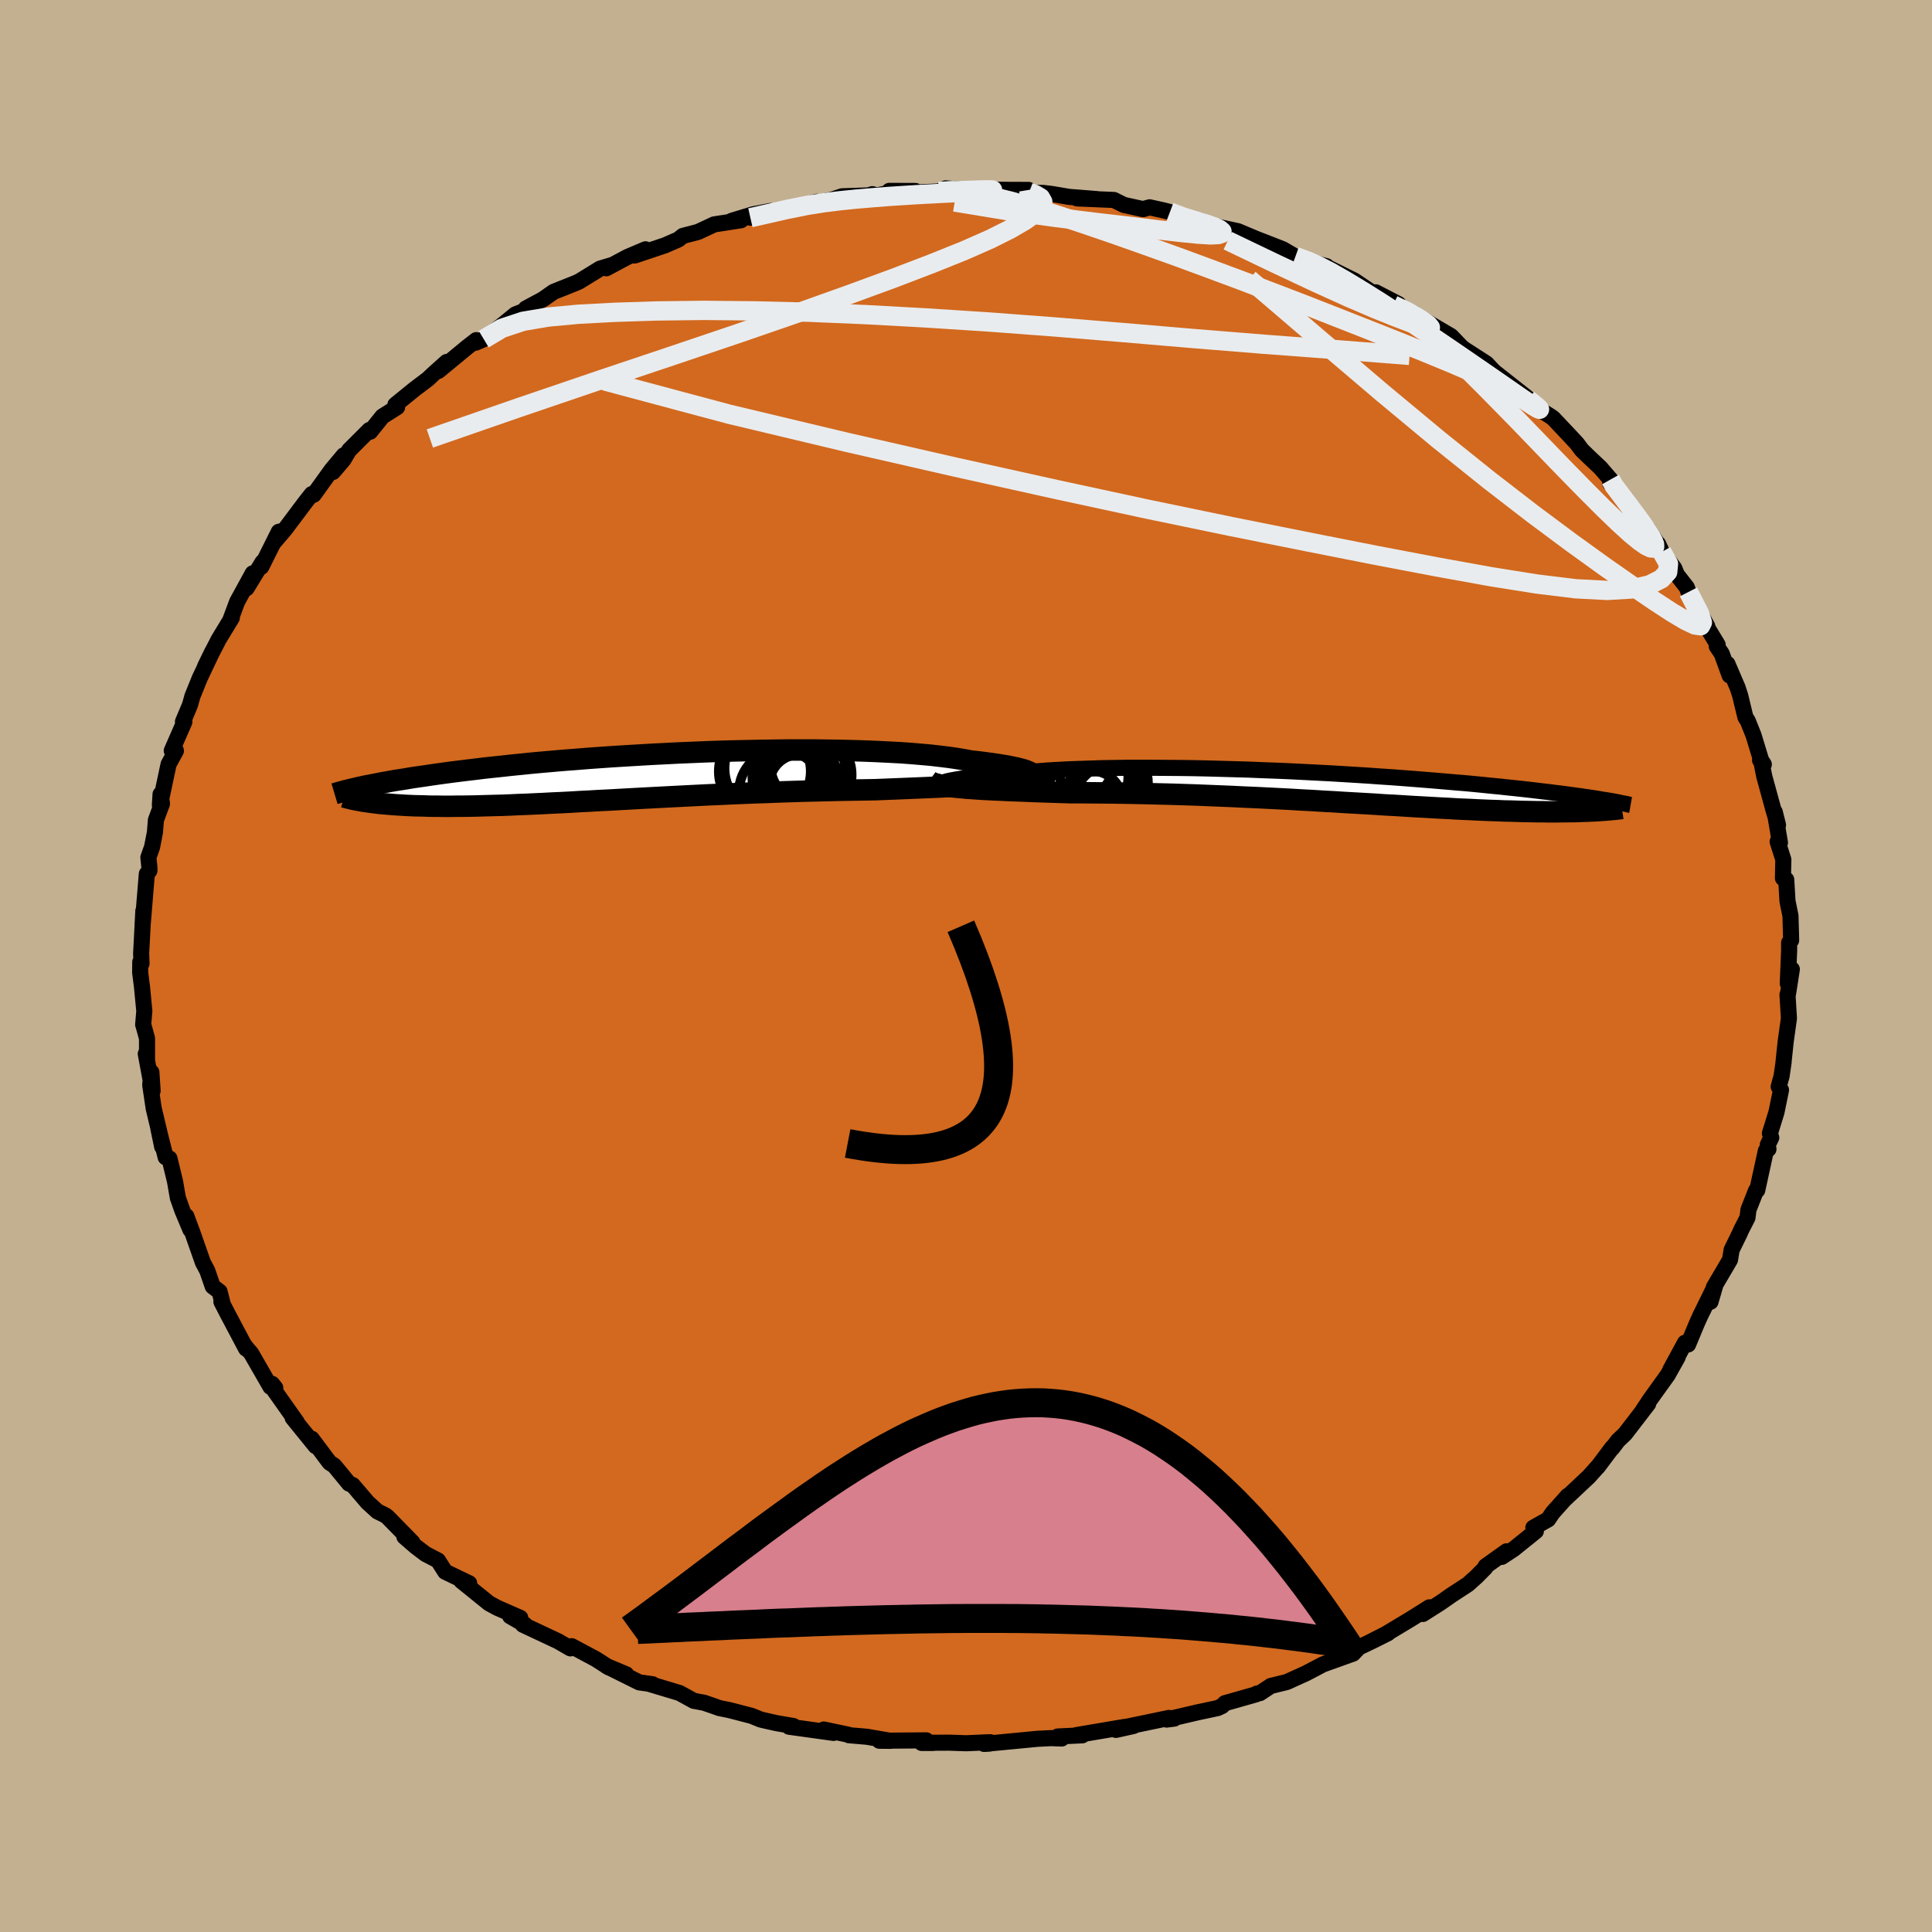 <svg viewBox="-100 -100 200 200" xmlns="http://www.w3.org/2000/svg" width="500" height="500" id="face-svg">
    <defs>
      <clipPath id="leftEyeClipPath">
        <polyline points="41.29,-0.28 41.21,-0.37 41.09,-0.46 40.91,-0.55 40.67,-0.65 40.39,-0.75 40.05,-0.84 39.67,-0.94 39.23,-1.03 38.75,-1.13 38.22,-1.22 37.65,-1.31 37.03,-1.4 36.37,-1.49 35.67,-1.58 34.93,-1.66 34.23,-1.79 33.46,-1.92 32.63,-2.04 31.74,-2.15 30.79,-2.26 29.78,-2.35 28.72,-2.44 27.61,-2.52 26.45,-2.58 25.25,-2.64 24.01,-2.69 22.73,-2.73 21.43,-2.76 20.09,-2.78 18.73,-2.8 17.34,-2.8 15.94,-2.8 14.53,-2.78 13.11,-2.76 11.68,-2.73 10.25,-2.7 8.82,-2.66 7.4,-2.61 5.98,-2.55 4.57,-2.49 3.18,-2.42 1.8,-2.35 0.45,-2.27 -0.89,-2.19 -2.2,-2.11 -3.48,-2.02 -4.74,-1.93 -5.97,-1.83 -7.16,-1.74 -8.33,-1.64 -9.46,-1.54 -10.56,-1.44 -11.62,-1.33 -12.64,-1.23 -13.63,-1.12 -14.59,-1.02 -15.51,-0.92 -16.39,-0.81 -17.24,-0.71 -18.05,-0.61 -18.84,-0.51 -19.59,-0.41 -20.31,-0.31 -21,-0.21 -21.67,-0.11 -22.3,-0.02 -22.92,0.07 -23.5,0.17 -24.06,0.26 -24.6,0.34 -25.11,0.43 -25.6,0.52 -26.06,0.6 -26.51,0.69 -26.93,0.77 -27.33,0.85 -27.71,0.92 -28.07,1 -28.41,1.07 -27.79,2.53 -27.51,2.57 -27.22,2.61 -26.92,2.65 -26.61,2.69 -26.28,2.73 -25.94,2.76 -25.58,2.79 -25.22,2.82 -24.84,2.85 -24.44,2.88 -24.03,2.9 -23.6,2.93 -23.16,2.95 -22.71,2.97 -22.24,2.98 -21.75,2.99 -21.24,3.01 -20.72,3.02 -20.17,3.02 -19.61,3.03 -19.02,3.03 -18.42,3.02 -17.79,3.02 -17.14,3.01 -16.47,3 -15.77,2.98 -15.06,2.96 -14.31,2.94 -13.55,2.92 -12.76,2.89 -11.94,2.85 -11.11,2.82 -10.24,2.78 -9.36,2.74 -8.45,2.69 -7.51,2.65 -6.56,2.6 -5.57,2.54 -4.57,2.49 -3.55,2.43 -2.5,2.38 -1.43,2.32 -0.35,2.26 0.76,2.2 1.89,2.14 3.03,2.08 4.19,2.02 5.36,1.96 6.55,1.9 7.75,1.84 8.96,1.79 10.19,1.73 11.42,1.68 12.66,1.63 13.9,1.59 15.14,1.54 16.39,1.5 17.64,1.46 18.88,1.43 20.12,1.4 21.35,1.37 22.58,1.35 23.79,1.33 24.99,1.31 26,1.27 27,1.23 27.99,1.19 28.96,1.15 29.92,1.11 30.86,1.07 31.77,1.03 32.67,0.98 33.54,0.94 34.39,0.89 35.21,0.84 36,0.79 36.76,0.74 37.48,0.69 38.17,0.63" />
      </clipPath>
      <clipPath id="rightEyeClipPath">
        <polyline points="-39.92,-0.47 -39.87,-0.52 -39.76,-0.57 -39.59,-0.63 -39.37,-0.68 -39.09,-0.74 -38.75,-0.8 -38.36,-0.87 -37.92,-0.93 -37.43,-0.99 -36.89,-1.05 -36.3,-1.11 -35.67,-1.16 -34.99,-1.22 -34.27,-1.27 -33.51,-1.32 -32.76,-1.42 -31.95,-1.52 -31.08,-1.61 -30.15,-1.68 -29.16,-1.76 -28.11,-1.82 -27.01,-1.88 -25.87,-1.92 -24.68,-1.96 -23.45,-2 -22.18,-2.02 -20.88,-2.04 -19.55,-2.04 -18.2,-2.04 -16.82,-2.03 -15.42,-2.02 -14.01,-2 -12.59,-1.97 -11.16,-1.93 -9.74,-1.89 -8.31,-1.85 -6.88,-1.79 -5.46,-1.74 -4.06,-1.68 -2.66,-1.61 -1.29,-1.54 0.07,-1.47 1.41,-1.39 2.72,-1.31 4.01,-1.23 5.27,-1.14 6.49,-1.06 7.69,-0.97 8.86,-0.88 9.99,-0.79 11.08,-0.7 12.14,-0.61 13.17,-0.52 14.16,-0.44 15.11,-0.35 16.02,-0.26 16.9,-0.17 17.74,-0.09 18.55,0 19.33,0.08 20.07,0.16 20.78,0.24 21.46,0.32 22.11,0.4 22.74,0.47 23.34,0.55 23.91,0.62 24.46,0.69 24.98,0.76 25.48,0.83 25.95,0.89 26.4,0.96 26.83,1.02 27.24,1.08 27.62,1.14 27.99,1.2 28.33,1.26 28.66,1.31 28.97,1.36 27.81,2.4 27.5,2.42 27.17,2.43 26.84,2.45 26.48,2.46 26.12,2.47 25.74,2.49 25.35,2.5 24.94,2.5 24.52,2.51 24.08,2.51 23.63,2.52 23.16,2.52 22.68,2.52 22.18,2.51 21.66,2.51 21.12,2.5 20.57,2.49 20,2.48 19.4,2.46 18.79,2.44 18.15,2.43 17.49,2.4 16.81,2.38 16.1,2.35 15.38,2.32 14.62,2.28 13.85,2.25 13.05,2.21 12.22,2.16 11.37,2.12 10.5,2.07 9.6,2.02 8.68,1.97 7.73,1.91 6.76,1.85 5.77,1.8 4.76,1.73 3.72,1.67 2.66,1.61 1.59,1.55 0.49,1.48 -0.62,1.42 -1.76,1.35 -2.9,1.29 -4.07,1.22 -5.24,1.16 -6.43,1.1 -7.63,1.04 -8.84,0.99 -10.05,0.93 -11.27,0.88 -12.5,0.83 -13.72,0.78 -14.95,0.74 -16.18,0.7 -17.4,0.67 -18.62,0.64 -19.83,0.61 -21.03,0.59 -22.21,0.57 -23.39,0.56 -24.54,0.55 -25.68,0.54 -26.79,0.54 -27.75,0.51 -28.69,0.48 -29.61,0.45 -30.52,0.42 -31.4,0.38 -32.26,0.35 -33.09,0.32 -33.9,0.28 -34.68,0.25 -35.42,0.21 -36.14,0.17 -36.82,0.12 -37.46,0.08 -38.07,0.02 -38.63,-0.03" />
      </clipPath>
      <filter id="fuzzy">
        <feTurbulence id="turbulence" baseFrequency="0.05" numOctaves="3" type="noise" result="noise" />
        <feDisplacementMap in="SourceGraphic" in2="noise" scale="2" />
      </filter>
      <linearGradient id="rainbowGradient" x1="0%" y1="0%" x2="100%" y2="0%">
        <stop offset="0%" style="stop-color: [object Object]; stop-opacity: 1" />
        <stop offset="50%" style="stop-color: [object Object]; stop-opacity: 1" />
        <stop offset="100%" style="stop-color: [object Object]; stop-opacity: 1" />
      </linearGradient>
    </defs>
    <rect x="-100" y="-100" width="100%" height="100%" fill="rgb(195, 176, 145)" />
    <polyline id="faceContour" points="85.07,1.8 85.49,0.34 85.13,2.66 85.05,3.11 85.04,2.96 85.19,5.42 84.85,7.85 84.61,10.15 84.64,9.94 84.43,11.39 84.13,12.49 84.37,12.84 83.9,15.13 83.22,17.33 83.36,17.77 83,18.5 83.07,18.96 82.8,19.13 81.91,23.21 81.79,23.23 81,25.23 80.9,26.05 80.25,27.32 80.08,27.71 79.26,29.38 79.09,30.41 77.42,33.25 77.07,34.76 77.57,33.04 76.02,36.2 76.07,36.08 75.68,36.95 74.75,39.18 74.43,39 72.91,41.8 73.68,40.48 72.64,42.34 70.78,44.93 70.05,46.03 70.62,45.32 68.22,48.44 67.49,49.13 66.9,49.91 66.91,49.84 65.4,51.85 65.41,51.82 64.48,52.86 62.02,55.17 62.29,54.85 60.73,56.6 60.26,57.29 58.73,58.15 58.99,58.51 56.68,60.37 55.46,61.17 55.96,60.59 53.79,62.14 53.76,62.29 52.86,63.2 51.97,64 50.2,65.16 49.13,65.91 47.29,67.08 47.97,66.39 46.03,67.61 43.45,69.16 41.72,70.04 43.68,69.07 42.1,69.86 40.68,70.54 40.07,71.18 36.95,72.3 35.2,73.22 33.26,74.1 33.1,74.15 31.55,74.53 30.43,75.27 30.13,75.31 30.05,75.39 26.81,76.31 26.52,76.6 26.05,76.82 23.98,77.26 20.77,78.01 21.56,77.91 21.01,77.84 16.41,78.8 17.35,78.67 15.52,79.08 16.43,78.77 11.41,79.62 12.04,79.64 9.5,79.76 9.91,79.97 8.8,79.93 7.4,80 6.06,80.13 1.87,80.53 2.43,80.5 2.51,80.35 0.02,80.46 -1.75,80.4 -3.76,80.41 -3.44,80.43 -4.59,80.43 -4.11,80.16 -8.97,80.2 -7.82,80.21 -10.25,79.79 -12.12,79.63 -12.2,79.57 -14.72,79.04 -13.71,79.39 -18.32,78.75 -17.86,78.68 -19.67,78.37 -21.25,78.01 -22.18,77.63 -24.45,77.04 -25.53,76.82 -25.84,76.71 -27.1,76.27 -28.18,76.07 -29.65,75.26 -32.84,74.3 -32.45,74.35 -33.82,74.16 -37.22,72.47 -35.17,73.33 -36.96,72.62 -38.32,71.75 -40.82,70.41 -40.95,70.64 -42.25,69.89 -45.87,68.19 -45.84,68.14 -45.64,68.2 -47.19,67.31 -46.14,67.48 -48.52,66.44 -49.37,65.98 -52.24,63.66 -51.43,63.9 -53.91,62.71 -54.66,61.54 -55.95,60.87 -57,60.07 -58.14,59.08 -57.31,59.66 -59.88,57.04 -60.1,56.87 -60.93,56.46 -61.95,55.53 -63.49,53.73 -63.87,53.58 -64.63,52.65 -65.4,51.72 -65.88,51.41 -67.73,48.94 -67.32,49.71 -69.7,46.78 -69.28,47.22 -71.62,43.91 -71.5,43.68 -71.83,43.26 -72,43.57 -74.01,40.08 -74.47,39.56 -74.73,39.2 -74.53,39.61 -76.44,36 -77.08,34.76 -76.97,34.89 -77.27,33.71 -77.98,33.17 -78.54,31.55 -79,30.68 -80.09,27.57 -80.71,25.9 -80.29,27.3 -81.13,25.29 -81.59,23.99 -81.88,22.31 -82.46,19.92 -82.85,19.8 -83.6,16.84 -83.21,18.72 -83.51,17.17 -84.09,14.74 -84.45,12.31 -84.33,11 -84.2,12.92 -84.91,9.09 -84.78,9.6 -84.78,7.49 -85.13,6.22 -85.18,6.07 -85.06,4.66 -85.3,2.18 -85.49,0.67 -85.48,-0.41 -85.35,-0.25 -85.39,-1.31 -85.33,-2.41 -85.16,-5.71 -85.24,-4.19 -84.8,-9.54 -84.53,-9.87 -84.53,-10.17 -84.64,-11.24 -84.26,-12.31 -83.96,-13.85 -83.86,-15.11 -83.23,-16.8 -83.38,-17.78 -83.45,-16.64 -82.55,-20.88 -81.79,-22.28 -81.92,-22.62 -82.22,-22.29 -80.91,-25.28 -81.06,-25.29 -80.33,-27.03 -80.08,-27.93 -79.33,-29.78 -78.02,-32.55 -78.77,-31.01 -78.08,-32.41 -77.36,-33.81 -76,-36.05 -76.17,-35.78 -75.45,-37.71 -73.84,-40.65 -74.47,-39.11 -72.82,-41.81 -72.95,-41.32 -71.14,-44.95 -70.81,-45.02 -71.74,-43.75 -70.51,-45.19 -68.4,-48 -67.73,-48.85 -67.53,-48.78 -65.65,-51.39 -64.41,-52.87 -65.53,-51.14 -64.44,-52.42 -63.87,-53.38 -61.76,-55.49 -61.68,-55.31 -60.41,-56.89 -58.89,-57.85 -59.07,-58.1 -57.08,-59.72 -55.7,-60.76 -55.25,-61.19 -53.76,-62.53 -54.62,-61.6 -51.6,-64.09 -50.7,-64.79 -50.75,-64.53 -49.92,-64.89 -48.13,-66.24 -46.65,-67.45 -45.57,-67.88 -45.57,-68.06 -43.8,-69.01 -42.69,-69.79 -40.41,-70.7 -40.05,-70.86 -37.89,-72.19 -36.76,-72.53 -37.23,-72.23 -35.04,-73.4 -33.18,-74.19 -34.3,-73.55 -31.14,-74.61 -29.77,-75.21 -29.31,-75.58 -27.74,-75.99 -26.07,-76.77 -23.29,-77.2 -24.26,-77.14 -22.05,-77.81 -20.22,-78.16 -22.32,-77.46 -16.89,-78.7 -15.44,-79.11 -16.55,-78.8 -13.97,-79.3 -12.83,-79.68 -10.09,-79.77 -9.7,-79.9 -9.24,-79.76 -7.42,-80.16 -7.94,-80.24 -5.25,-80.23 -6.01,-80.04 -2.82,-80.18 -2.1,-80.5 0.5,-80.3 2.52,-80.46 1.54,-80.44 3.76,-80.35 6.49,-80.34 5.75,-80.03 7.98,-80.03 8.89,-79.92 10.66,-79.62 13.56,-79.39 11.5,-79.46 15.31,-79.3 16.33,-78.79 18.33,-78.35 19.01,-78.54 20.45,-78.22 21.11,-78.05 22.7,-77.35 24.17,-77 24.31,-77.13 26.77,-76.14 26.18,-76.49 28.14,-76.07 30.12,-75.24 31.31,-74.78 32.79,-74.2 34.1,-73.44 35.6,-72.93 36.24,-72.72 37.33,-72.44 37.34,-72.37 40.21,-70.95 42.05,-69.71 42.42,-69.74 44.77,-68.52 44.22,-68.43 46.44,-67.49 46.87,-66.92 46.72,-67.26 50.22,-65.2 50.85,-64.54 51.23,-64.14 51.49,-63.91 53.89,-62.36 54.36,-61.85 54.67,-61.53 58.03,-58.88 57.24,-59.35 58.3,-58.67 58.94,-57.87 60.42,-56.96 60.77,-56.72 62.5,-54.89 63.26,-54.07 63.74,-53.42 64.48,-52.7 65.67,-51.58 66.72,-50.36 66.69,-49.97 67.78,-48.96 68.71,-47.74 70.03,-45.47 70.59,-45.23 71.65,-43.61 71.65,-43.69 72.03,-42.87 73.32,-41.18 73.59,-40.51 74.62,-39.19 74.79,-38.72 76.74,-35.16 76.59,-35.27 77.81,-33.26 77.72,-33.09 78.23,-32.34 79.05,-30.08 78.82,-31.28 79.88,-28.81 80.15,-27.97 80.68,-25.77 80.93,-25.37 81.52,-23.9 82.31,-21.31 82.59,-20.87 82.2,-21.31 82.32,-21.22 82.64,-19.62 83.61,-16.08 84.06,-14.59 83.72,-15.95 84.26,-12.77 84.02,-12.87 84.61,-11.02 84.57,-9.09 84.91,-8.94 85.04,-6.72 85.35,-5.19 85.42,-2.67 85.21,-2.41 85.21,-1.57 85.07,1.8 85.49,0.34" fill="rgb(210, 105, 30)" stroke="black" stroke-width="1.667" stroke-linejoin="round" filter="url(#fuzzy)" />
    <g transform="translate(37.58 -18.48)">
      <polyline id="rightCountour" points="-39.92,-0.47 -39.87,-0.52 -39.76,-0.57 -39.59,-0.63 -39.37,-0.68 -39.09,-0.74 -38.75,-0.8 -38.36,-0.87 -37.92,-0.93 -37.43,-0.99 -36.89,-1.05 -36.3,-1.11 -35.67,-1.16 -34.99,-1.22 -34.27,-1.27 -33.51,-1.32 -32.76,-1.42 -31.95,-1.52 -31.08,-1.61 -30.15,-1.68 -29.16,-1.76 -28.11,-1.82 -27.01,-1.88 -25.87,-1.92 -24.68,-1.96 -23.45,-2 -22.18,-2.02 -20.88,-2.04 -19.55,-2.04 -18.2,-2.04 -16.82,-2.03 -15.42,-2.02 -14.01,-2 -12.59,-1.97 -11.16,-1.93 -9.74,-1.89 -8.31,-1.85 -6.88,-1.79 -5.46,-1.74 -4.06,-1.68 -2.66,-1.61 -1.29,-1.54 0.07,-1.47 1.41,-1.39 2.72,-1.31 4.01,-1.23 5.27,-1.14 6.49,-1.06 7.69,-0.97 8.86,-0.88 9.99,-0.79 11.08,-0.7 12.14,-0.61 13.17,-0.52 14.16,-0.44 15.11,-0.35 16.02,-0.26 16.9,-0.17 17.74,-0.09 18.55,0 19.33,0.08 20.07,0.16 20.78,0.24 21.46,0.32 22.11,0.4 22.74,0.47 23.34,0.55 23.91,0.62 24.46,0.69 24.98,0.76 25.48,0.83 25.95,0.89 26.4,0.96 26.83,1.02 27.24,1.08 27.62,1.14 27.99,1.2 28.33,1.26 28.66,1.31 28.97,1.36 27.81,2.4 27.5,2.42 27.17,2.43 26.84,2.45 26.48,2.46 26.12,2.47 25.74,2.49 25.35,2.5 24.94,2.5 24.52,2.51 24.08,2.51 23.63,2.52 23.16,2.52 22.68,2.52 22.18,2.51 21.66,2.51 21.12,2.5 20.57,2.49 20,2.48 19.4,2.46 18.79,2.44 18.15,2.43 17.49,2.4 16.81,2.38 16.1,2.35 15.38,2.32 14.62,2.28 13.85,2.25 13.05,2.21 12.22,2.16 11.37,2.12 10.5,2.07 9.6,2.02 8.68,1.97 7.73,1.91 6.76,1.85 5.77,1.8 4.76,1.73 3.72,1.67 2.66,1.61 1.59,1.55 0.49,1.48 -0.62,1.42 -1.76,1.35 -2.9,1.29 -4.07,1.22 -5.24,1.16 -6.43,1.1 -7.63,1.04 -8.84,0.99 -10.05,0.93 -11.27,0.88 -12.5,0.83 -13.72,0.78 -14.95,0.74 -16.18,0.7 -17.4,0.67 -18.62,0.64 -19.83,0.61 -21.03,0.59 -22.21,0.57 -23.39,0.56 -24.54,0.55 -25.68,0.54 -26.79,0.54 -27.75,0.51 -28.69,0.48 -29.61,0.45 -30.52,0.42 -31.4,0.38 -32.26,0.35 -33.09,0.32 -33.9,0.28 -34.68,0.25 -35.42,0.21 -36.14,0.17 -36.82,0.12 -37.46,0.08 -38.07,0.02 -38.63,-0.03" fill="white" stroke="white" stroke-width="0" stroke-linejoin="round" filter="url(#fuzzy)" />
    </g>
    <g transform="translate(-34.41 -19.56)">
      <polyline id="leftCountour" points="41.29,-0.28 41.21,-0.37 41.09,-0.46 40.91,-0.55 40.67,-0.65 40.39,-0.75 40.05,-0.84 39.67,-0.94 39.23,-1.03 38.75,-1.13 38.22,-1.22 37.65,-1.31 37.03,-1.4 36.37,-1.49 35.67,-1.58 34.93,-1.66 34.23,-1.79 33.46,-1.92 32.63,-2.04 31.74,-2.15 30.79,-2.26 29.78,-2.35 28.72,-2.44 27.61,-2.52 26.45,-2.58 25.25,-2.64 24.01,-2.69 22.73,-2.73 21.43,-2.76 20.09,-2.78 18.73,-2.8 17.34,-2.8 15.94,-2.8 14.53,-2.78 13.11,-2.76 11.68,-2.73 10.25,-2.7 8.82,-2.66 7.4,-2.61 5.98,-2.55 4.57,-2.49 3.18,-2.42 1.8,-2.35 0.45,-2.27 -0.89,-2.19 -2.2,-2.11 -3.48,-2.02 -4.74,-1.93 -5.97,-1.83 -7.16,-1.74 -8.33,-1.64 -9.46,-1.54 -10.56,-1.44 -11.62,-1.33 -12.64,-1.23 -13.63,-1.12 -14.59,-1.02 -15.51,-0.92 -16.39,-0.81 -17.24,-0.71 -18.05,-0.61 -18.84,-0.51 -19.59,-0.41 -20.31,-0.31 -21,-0.21 -21.67,-0.11 -22.3,-0.02 -22.92,0.07 -23.5,0.17 -24.06,0.26 -24.6,0.34 -25.11,0.43 -25.6,0.52 -26.06,0.6 -26.51,0.69 -26.93,0.77 -27.33,0.85 -27.71,0.92 -28.07,1 -28.41,1.07 -27.79,2.53 -27.51,2.57 -27.22,2.61 -26.92,2.65 -26.61,2.69 -26.28,2.73 -25.94,2.76 -25.58,2.79 -25.22,2.82 -24.84,2.85 -24.44,2.88 -24.03,2.9 -23.6,2.93 -23.16,2.95 -22.71,2.97 -22.24,2.98 -21.75,2.99 -21.24,3.01 -20.72,3.02 -20.17,3.02 -19.61,3.03 -19.02,3.03 -18.42,3.02 -17.79,3.02 -17.14,3.01 -16.47,3 -15.77,2.98 -15.06,2.96 -14.31,2.94 -13.55,2.92 -12.76,2.89 -11.94,2.85 -11.11,2.82 -10.24,2.78 -9.36,2.74 -8.45,2.69 -7.51,2.65 -6.56,2.6 -5.57,2.54 -4.57,2.49 -3.55,2.43 -2.5,2.38 -1.43,2.32 -0.35,2.26 0.76,2.2 1.89,2.14 3.03,2.08 4.19,2.02 5.36,1.96 6.55,1.9 7.75,1.84 8.96,1.79 10.19,1.73 11.42,1.68 12.66,1.63 13.9,1.59 15.14,1.54 16.39,1.5 17.64,1.46 18.88,1.43 20.12,1.4 21.35,1.37 22.58,1.35 23.79,1.33 24.99,1.31 26,1.27 27,1.23 27.99,1.19 28.96,1.15 29.92,1.11 30.86,1.07 31.77,1.03 32.67,0.98 33.54,0.94 34.39,0.89 35.21,0.84 36,0.79 36.76,0.74 37.48,0.69 38.17,0.63" fill="white" stroke="white" stroke-width="0" stroke-linejoin="round" filter="url(#fuzzy)" />
    </g>
    <g transform="translate(37.58 -18.48)">
      <polyline id="rightUpper" points="-36.92,-0.31 -37.52,-0.28 -38.04,-0.27 -38.51,-0.27 -38.9,-0.27 -39.23,-0.29 -39.49,-0.31 -39.69,-0.34 -39.83,-0.38 -39.9,-0.42 -39.92,-0.47 -39.87,-0.52 -39.76,-0.57 -39.59,-0.63 -39.37,-0.68 -39.09,-0.74 -38.75,-0.8 -38.36,-0.87 -37.92,-0.93 -37.43,-0.99 -36.89,-1.05 -36.3,-1.11 -35.67,-1.16 -34.99,-1.22 -34.27,-1.27 -33.51,-1.32 -32.76,-1.42 -31.95,-1.52 -31.08,-1.61 -30.15,-1.68 -29.16,-1.76 -28.11,-1.82 -27.01,-1.88 -25.87,-1.92 -24.68,-1.96 -23.45,-2 -22.18,-2.02 -20.88,-2.04 -19.55,-2.04 -18.2,-2.04 -16.82,-2.03 -15.42,-2.02 -14.01,-2 -12.59,-1.97 -11.16,-1.93 -9.74,-1.89 -8.31,-1.85 -6.88,-1.79 -5.46,-1.74 -4.06,-1.68 -2.66,-1.61 -1.29,-1.54 0.07,-1.47 1.41,-1.39 2.72,-1.31 4.01,-1.23 5.27,-1.14 6.49,-1.06 7.69,-0.97 8.86,-0.88 9.99,-0.79 11.08,-0.7 12.14,-0.61 13.17,-0.52 14.16,-0.44 15.11,-0.35 16.02,-0.26 16.9,-0.17 17.74,-0.09 18.55,0 19.33,0.08 20.07,0.16 20.78,0.24 21.46,0.32 22.11,0.4 22.74,0.47 23.34,0.55 23.91,0.62 24.46,0.69 24.98,0.76 25.48,0.83 25.95,0.89 26.4,0.96 26.83,1.02 27.24,1.08 27.62,1.14 27.99,1.2 28.33,1.26 28.66,1.31 28.97,1.36 29.26,1.41 29.54,1.46 29.8,1.51 30.04,1.56 30.27,1.61 30.49,1.65 30.69,1.69 30.88,1.73 31.05,1.78 31.22,1.81" fill="none" stroke="black" stroke-width="1.667" stroke-linejoin="round" filter="url(#fuzzy)" />
      <polyline id="rightLower" points="-41.5,-0.95 -41.48,-0.82 -41.39,-0.7 -41.24,-0.59 -41.03,-0.48 -40.76,-0.39 -40.44,-0.31 -40.06,-0.23 -39.63,-0.16 -39.16,-0.09 -38.63,-0.03 -38.07,0.02 -37.46,0.08 -36.82,0.12 -36.14,0.17 -35.42,0.21 -34.68,0.25 -33.9,0.28 -33.09,0.32 -32.26,0.35 -31.4,0.38 -30.52,0.42 -29.61,0.45 -28.69,0.48 -27.75,0.51 -26.79,0.54 -25.68,0.54 -24.54,0.55 -23.39,0.56 -22.21,0.57 -21.03,0.59 -19.83,0.61 -18.62,0.64 -17.4,0.67 -16.18,0.7 -14.95,0.74 -13.72,0.78 -12.5,0.83 -11.27,0.88 -10.05,0.93 -8.84,0.99 -7.63,1.04 -6.43,1.1 -5.24,1.16 -4.07,1.22 -2.9,1.29 -1.76,1.35 -0.62,1.42 0.49,1.48 1.59,1.55 2.66,1.61 3.72,1.67 4.76,1.73 5.77,1.8 6.76,1.85 7.73,1.91 8.68,1.97 9.6,2.02 10.5,2.07 11.37,2.12 12.22,2.16 13.05,2.21 13.85,2.25 14.62,2.28 15.38,2.32 16.1,2.35 16.81,2.38 17.49,2.4 18.15,2.43 18.79,2.44 19.4,2.46 20,2.48 20.57,2.49 21.12,2.5 21.66,2.51 22.18,2.51 22.68,2.52 23.16,2.52 23.63,2.52 24.08,2.51 24.52,2.51 24.94,2.5 25.35,2.5 25.74,2.49 26.12,2.47 26.48,2.46 26.84,2.45 27.17,2.43 27.5,2.42 27.81,2.4 28.11,2.38 28.4,2.36 28.68,2.34 28.94,2.32 29.2,2.29 29.44,2.27 29.68,2.25 29.9,2.22 30.12,2.2 30.32,2.17" fill="none" stroke="black" stroke-width="2.222" stroke-linejoin="round" filter="url(#fuzzy)" />
      <circle r="3.89" cx="-22.635" cy="-0.492" stroke="black" fill="none" stroke-width="1.0" filter="url(#fuzzy)" clip-path="url(#rightEyeClipPath)" /><circle r="3.142" cx="-24.55" cy="1.418" stroke="black" fill="none" stroke-width="1.0" filter="url(#fuzzy)" clip-path="url(#rightEyeClipPath)" /><circle r="4.678" cx="-26.82" cy="-3.047" stroke="black" fill="none" stroke-width="1.0" filter="url(#fuzzy)" clip-path="url(#rightEyeClipPath)" /><circle r="4.484" cx="-23.9" cy="-3.022" stroke="black" fill="none" stroke-width="1.0" filter="url(#fuzzy)" clip-path="url(#rightEyeClipPath)" /><circle r="3.486" cx="-23.3" cy="-2.702" stroke="black" fill="none" stroke-width="1.0" filter="url(#fuzzy)" clip-path="url(#rightEyeClipPath)" /><circle r="3.378" cx="-22.6" cy="-0.027" stroke="black" fill="none" stroke-width="1.0" filter="url(#fuzzy)" clip-path="url(#rightEyeClipPath)" /><circle r="3.446" cx="-22.805" cy="1.218" stroke="black" fill="none" stroke-width="1.0" filter="url(#fuzzy)" clip-path="url(#rightEyeClipPath)" /><circle r="4.106" cx="-24.885" cy="-1.082" stroke="black" fill="none" stroke-width="1.0" filter="url(#fuzzy)" clip-path="url(#rightEyeClipPath)" /><circle r="4.95" cx="-24.16" cy="0.768" stroke="black" fill="none" stroke-width="1.0" filter="url(#fuzzy)" clip-path="url(#rightEyeClipPath)" /><circle r="3.7" cx="-22.755" cy="1.348" stroke="black" fill="none" stroke-width="1.0" filter="url(#fuzzy)" clip-path="url(#rightEyeClipPath)" />
      </g>
    <g transform="translate(-34.41 -19.56)">
      <polyline id="leftUpper" points="38.96,0.29 39.44,0.27 39.87,0.24 40.25,0.2 40.56,0.15 40.82,0.1 41.03,0.03 41.18,-0.04 41.27,-0.11 41.31,-0.2 41.29,-0.28 41.21,-0.37 41.09,-0.46 40.91,-0.55 40.67,-0.65 40.39,-0.75 40.05,-0.84 39.67,-0.94 39.23,-1.03 38.75,-1.13 38.22,-1.22 37.65,-1.31 37.03,-1.4 36.37,-1.49 35.67,-1.58 34.93,-1.66 34.23,-1.79 33.46,-1.92 32.63,-2.04 31.74,-2.15 30.79,-2.26 29.78,-2.35 28.72,-2.44 27.61,-2.52 26.45,-2.58 25.25,-2.64 24.01,-2.69 22.73,-2.73 21.43,-2.76 20.09,-2.78 18.73,-2.8 17.34,-2.8 15.94,-2.8 14.53,-2.78 13.11,-2.76 11.68,-2.73 10.25,-2.7 8.82,-2.66 7.4,-2.61 5.98,-2.55 4.57,-2.49 3.18,-2.42 1.8,-2.35 0.45,-2.27 -0.89,-2.19 -2.2,-2.11 -3.48,-2.02 -4.74,-1.93 -5.97,-1.83 -7.16,-1.74 -8.33,-1.64 -9.46,-1.54 -10.56,-1.44 -11.62,-1.33 -12.64,-1.23 -13.63,-1.12 -14.59,-1.02 -15.51,-0.92 -16.39,-0.81 -17.24,-0.71 -18.05,-0.61 -18.84,-0.51 -19.59,-0.41 -20.31,-0.31 -21,-0.21 -21.67,-0.11 -22.3,-0.02 -22.92,0.07 -23.5,0.17 -24.06,0.26 -24.6,0.34 -25.11,0.43 -25.6,0.52 -26.06,0.6 -26.51,0.69 -26.93,0.77 -27.33,0.85 -27.71,0.92 -28.07,1 -28.41,1.07 -28.74,1.15 -29.04,1.22 -29.33,1.29 -29.61,1.36 -29.87,1.42 -30.11,1.49 -30.34,1.55 -30.56,1.61 -30.76,1.67 -30.96,1.73" fill="none" stroke="black" stroke-width="2.222" stroke-linejoin="round" filter="url(#fuzzy)" />
      <polyline id="leftLower" points="42.47,-0.25 42.3,-0.13 42.05,-0.02 41.75,0.08 41.39,0.18 40.97,0.27 40.5,0.35 39.99,0.43 39.42,0.5 38.82,0.56 38.17,0.63 37.48,0.69 36.76,0.74 36,0.79 35.21,0.84 34.39,0.89 33.54,0.94 32.67,0.98 31.77,1.03 30.86,1.07 29.92,1.11 28.96,1.15 27.99,1.19 27,1.23 26,1.27 24.99,1.31 23.79,1.33 22.58,1.35 21.35,1.37 20.12,1.4 18.88,1.43 17.64,1.46 16.39,1.5 15.14,1.54 13.9,1.59 12.66,1.63 11.42,1.68 10.19,1.73 8.96,1.79 7.75,1.84 6.55,1.9 5.36,1.96 4.19,2.02 3.03,2.08 1.89,2.14 0.76,2.2 -0.35,2.26 -1.43,2.32 -2.5,2.38 -3.55,2.43 -4.57,2.49 -5.57,2.54 -6.56,2.6 -7.51,2.65 -8.45,2.69 -9.36,2.74 -10.24,2.78 -11.11,2.82 -11.94,2.85 -12.76,2.89 -13.55,2.92 -14.31,2.94 -15.06,2.96 -15.77,2.98 -16.47,3 -17.14,3.01 -17.79,3.02 -18.42,3.02 -19.02,3.03 -19.61,3.03 -20.17,3.02 -20.72,3.02 -21.24,3.01 -21.75,2.99 -22.24,2.98 -22.71,2.97 -23.16,2.95 -23.6,2.93 -24.03,2.9 -24.44,2.88 -24.84,2.85 -25.22,2.82 -25.58,2.79 -25.94,2.76 -26.28,2.73 -26.61,2.69 -26.92,2.65 -27.22,2.61 -27.51,2.57 -27.79,2.53 -28.06,2.49 -28.31,2.44 -28.55,2.4 -28.79,2.35 -29.01,2.31 -29.22,2.26 -29.42,2.21 -29.62,2.16 -29.8,2.11 -29.97,2.06" fill="none" stroke="black" stroke-width="2.222" stroke-linejoin="round" filter="url(#fuzzy)" />
      <circle r="3.948" cx="17.251" cy="0.319" stroke="black" fill="none" stroke-width="1.0" filter="url(#fuzzy)" clip-path="url(#leftEyeClipPath)" /><circle r="4.908" cx="17.206" cy="-0.001" stroke="black" fill="none" stroke-width="1.0" filter="url(#fuzzy)" clip-path="url(#leftEyeClipPath)" /><circle r="3.06" cx="16.021" cy="-0.216" stroke="black" fill="none" stroke-width="1.0" filter="url(#fuzzy)" clip-path="url(#leftEyeClipPath)" /><circle r="4.084" cx="16.546" cy="0.729" stroke="black" fill="none" stroke-width="1.0" filter="url(#fuzzy)" clip-path="url(#leftEyeClipPath)" /><circle r="4.366" cx="15.271" cy="1.544" stroke="black" fill="none" stroke-width="1.0" filter="url(#fuzzy)" clip-path="url(#leftEyeClipPath)" /><circle r="4.782" cx="14.196" cy="-0.901" stroke="black" fill="none" stroke-width="1.0" filter="url(#fuzzy)" clip-path="url(#leftEyeClipPath)" /><circle r="4.77" cx="17.801" cy="-0.221" stroke="black" fill="none" stroke-width="1.0" filter="url(#fuzzy)" clip-path="url(#leftEyeClipPath)" /><circle r="3.08" cx="17.151" cy="0.744" stroke="black" fill="none" stroke-width="1.0" filter="url(#fuzzy)" clip-path="url(#leftEyeClipPath)" /><circle r="4.758" cx="13.581" cy="-0.586" stroke="black" fill="none" stroke-width="1.0" filter="url(#fuzzy)" clip-path="url(#leftEyeClipPath)" /><circle r="3.846" cx="18.026" cy="-1.196" stroke="black" fill="none" stroke-width="1.0" filter="url(#fuzzy)" clip-path="url(#leftEyeClipPath)" />
    </g>
    <g id="hairs">
      <polyline points="6.49,-80.34 6.53,-80.1 7.15,-79.86 7.71,-79.53 7.95,-79.11 7.78,-78.58 7.18,-77.94 6.12,-77.18 4.58,-76.28 2.5,-75.24 -0.18,-74.06 -3.51,-72.72 -7.51,-71.19 -12.17,-69.48 -17.52,-67.57 -23.58,-65.48 -30.39,-63.18 -37.96,-60.64 -46.33,-57.79 -55.5,-54.61" fill="none" stroke="rgb(233, 236, 239)" stroke-width="2" stroke-linejoin="round" filter="url(#fuzzy)" /><polyline points="34.1,-73.44 35.35,-72.99 36.49,-72.48 37.79,-71.81 39.34,-70.92 41.07,-69.87 42.89,-68.73 44.68,-67.56 46.4,-66.42 48.03,-65.31 49.59,-64.25 51.1,-63.22 52.54,-62.23 53.91,-61.29 55.18,-60.41 56.32,-59.62 57.31,-58.93 58.13,-58.37 58.77,-57.95 59.19,-57.7 59.37,-57.63 59.25,-57.77 58.85,-58.11 58.18,-58.65" fill="none" stroke="rgb(233, 236, 239)" stroke-width="2" stroke-linejoin="round" filter="url(#fuzzy)" /><polyline points="74.79,-38.72 75.92,-36.52 76.23,-35.57 76.05,-35.22 75.47,-35.3 74.49,-35.76 73.1,-36.59 71.26,-37.79 68.94,-39.37 66.09,-41.36 62.68,-43.82 58.69,-46.79 54.12,-50.32 48.95,-54.47 43.14,-59.3 36.62,-64.85 29.32,-71.1" fill="none" stroke="rgb(233, 236, 239)" stroke-width="2" stroke-linejoin="round" filter="url(#fuzzy)" /><polyline points="21.11,-78.05 22.48,-77.53 23.56,-77.2 24.43,-76.94 25.16,-76.7 25.77,-76.48 26.24,-76.26 26.5,-76.04 26.49,-75.85 26.12,-75.72 25.32,-75.68 24.03,-75.76 22.22,-75.94 19.87,-76.21 16.95,-76.57 13.41,-76.98 9.21,-77.5 4.36,-78.18 -1.17,-79.09" fill="none" stroke="rgb(233, 236, 239)" stroke-width="2" stroke-linejoin="round" filter="url(#fuzzy)" /><polyline points="-2.82,-80.18 -1.44,-80.26 0.51,-80.06 2.58,-79.68 4.78,-79.14 7.2,-78.44 9.82,-77.61 12.63,-76.67 15.6,-75.65 18.71,-74.55 21.92,-73.4 25.2,-72.19 28.53,-70.95 31.89,-69.67 35.23,-68.39 38.51,-67.1 41.69,-65.85 44.72,-64.65 47.57,-63.5 50.26,-62.39 52.77,-61.31 55.11,-60.3" fill="none" stroke="rgb(233, 236, 239)" stroke-width="2" stroke-linejoin="round" filter="url(#fuzzy)" /><polyline points="66.72,-50.36 67.06,-49.75 67.79,-48.78 68.63,-47.67 69.41,-46.62 70.06,-45.73 70.55,-45.01 70.91,-44.45 71.15,-44 71.28,-43.65 71.29,-43.4 71.17,-43.26 70.89,-43.28 70.42,-43.5 69.73,-43.98 68.77,-44.77 67.52,-45.91 65.99,-47.39 64.18,-49.2 62.11,-51.31 59.78,-53.72 57.13,-56.47 54.02,-59.64 50.38,-63.28" fill="none" stroke="rgb(233, 236, 239)" stroke-width="2" stroke-linejoin="round" filter="url(#fuzzy)" /><polyline points="72.03,-42.87 72.72,-41.64 72.64,-40.79 71.99,-40.08 70.77,-39.46 68.92,-39.03 66.38,-38.88 63.12,-39.05 59.11,-39.54 54.34,-40.3 48.81,-41.3 42.5,-42.5 35.4,-43.9 27.52,-45.48 18.83,-47.28 9.33,-49.33 -1.04,-51.63 -12.33,-54.21 -24.52,-57.12 -37.45,-60.58" fill="none" stroke="rgb(233, 236, 239)" stroke-width="2" stroke-linejoin="round" filter="url(#fuzzy)" /><polyline points="-22.32,-77.46 -18.53,-78.32 -16.44,-78.74 -14.8,-79 -13.13,-79.21 -11.36,-79.39 -9.59,-79.54 -7.92,-79.67 -6.37,-79.77 -4.92,-79.86 -3.56,-79.93 -2.25,-80 -1,-80.06 0.16,-80.12 1.17,-80.18 1.99,-80.24 2.53,-80.29 2.75,-80.33 2.62,-80.35 2.11,-80.35 1.14,-80.32 -0.42,-80.27 -2.67,-80.18" fill="none" stroke="rgb(233, 236, 239)" stroke-width="2" stroke-linejoin="round" filter="url(#fuzzy)" /><polyline points="44.22,-68.43 45.69,-67.73 46.55,-67.25 47.27,-66.79 47.84,-66.38 48.07,-66.1 47.87,-66.03 47.2,-66.19 46.08,-66.57 44.47,-67.18 42.34,-68.04 39.62,-69.21 36.24,-70.74 32.09,-72.69 27.1,-75.08" fill="none" stroke="rgb(233, 236, 239)" stroke-width="2" stroke-linejoin="round" filter="url(#fuzzy)" /><polyline points="-49.92,-64.89 -48.05,-66.01 -45.85,-66.74 -43.25,-67.18 -40.11,-67.47 -36.35,-67.67 -32.02,-67.81 -27.17,-67.87 -21.91,-67.82 -16.29,-67.68 -10.37,-67.43 -4.16,-67.09 2.33,-66.67 9.12,-66.16 16.18,-65.58 23.47,-64.96 30.9,-64.36 38.36,-63.8 45.92,-63.21" fill="none" stroke="rgb(233, 236, 239)" stroke-width="2" stroke-linejoin="round" filter="url(#fuzzy)" />
    </g>
    
        <g id="lineNose">
        <path d="M -12.25,18.37 Q 11.19, 22.86 -0.53, -4.112" fill="none" stroke="black" stroke-width="3" stroke-linejoin="round" filter="url(#fuzzy)"></path>
        </g>
      
    <g id="mouth">
      <polyline points="-34.74,68.67 -33.91,68.07 -33.08,67.47 -32.26,66.86 -31.45,66.26 -30.63,65.66 -29.83,65.06 -29.03,64.46 -28.23,63.86 -27.44,63.26 -26.66,62.67 -25.88,62.08 -25.1,61.49 -24.33,60.9 -23.56,60.32 -22.79,59.75 -22.03,59.18 -21.28,58.61 -20.52,58.05 -19.77,57.5 -19.03,56.96 -18.28,56.42 -17.54,55.88 -16.81,55.36 -16.08,54.85 -15.34,54.34 -14.62,53.84 -13.89,53.35 -13.17,52.87 -12.45,52.41 -11.73,51.95 -11.01,51.5 -10.3,51.07 -9.59,50.65 -8.88,50.24 -8.17,49.84 -7.46,49.46 -6.76,49.09 -6.05,48.73 -5.35,48.39 -4.65,48.07 -3.94,47.76 -3.24,47.46 -2.54,47.18 -1.84,46.92 -1.14,46.67 -0.44,46.45 0.25,46.24 0.95,46.04 1.65,45.87 2.35,45.72 3.05,45.58 3.75,45.47 4.45,45.37 5.15,45.3 5.85,45.25 6.56,45.22 7.26,45.21 7.97,45.22 8.67,45.26 9.38,45.32 10.09,45.4 10.8,45.51 11.52,45.64 12.23,45.8 12.95,45.98 13.67,46.19 14.39,46.42 15.11,46.68 15.84,46.97 16.57,47.28 17.3,47.63 18.03,48 18.77,48.39 19.51,48.82 20.26,49.28 21,49.77 21.76,50.29 22.51,50.83 23.27,51.41 24.03,52.03 24.8,52.67 25.57,53.34 26.34,54.05 27.12,54.79 27.91,55.57 28.69,56.38 29.49,57.22 30.28,58.1 31.09,59.01 31.9,59.96 32.71,60.95 33.53,61.97 34.35,63.03 35.18,64.12 36.02,65.26 36.86,66.43 37.7,67.64 38.56,68.89 39.42,70.17 39.42,70.17 38.67,70.06 37.93,69.94 37.19,69.83 36.45,69.73 35.71,69.62 34.97,69.52 34.23,69.42 33.48,69.33 32.74,69.23 32,69.14 31.26,69.06 30.52,68.97 29.78,68.89 29.03,68.81 28.29,68.74 27.55,68.66 26.81,68.59 26.07,68.53 25.33,68.46 24.58,68.4 23.84,68.34 23.1,68.28 22.36,68.22 21.62,68.17 20.88,68.12 20.14,68.07 19.39,68.03 18.65,67.98 17.91,67.94 17.17,67.9 16.43,67.87 15.69,67.83 14.94,67.8 14.2,67.77 13.46,67.74 12.72,67.71 11.98,67.69 11.24,67.67 10.49,67.65 9.75,67.63 9.01,67.61 8.27,67.6 7.53,67.58 6.79,67.57 6.05,67.56 5.3,67.55 4.56,67.55 3.82,67.54 3.08,67.54 2.34,67.54 1.6,67.54 0.85,67.54 0.11,67.54 -0.63,67.55 -1.37,67.55 -2.11,67.56 -2.85,67.57 -3.6,67.58 -4.34,67.59 -5.08,67.6 -5.82,67.62 -6.56,67.63 -7.3,67.65 -8.04,67.66 -8.79,67.68 -9.53,67.7 -10.27,67.72 -11.01,67.74 -11.75,67.76 -12.49,67.78 -13.24,67.81 -13.98,67.83 -14.72,67.86 -15.46,67.88 -16.2,67.91 -16.94,67.94 -17.69,67.97 -18.43,68 -19.17,68.02 -19.91,68.05 -20.65,68.08 -21.39,68.12 -22.14,68.15 -22.88,68.18 -23.62,68.21 -24.36,68.24 -25.1,68.28 -25.84,68.31 -26.58,68.34 -27.33,68.38 -28.07,68.41 -28.81,68.44 -29.55,68.48 -30.29,68.51 -31.03,68.55 -31.78,68.58 -32.52,68.62 -33.26,68.65 -34,68.68" fill="rgb(215,127,140)" stroke="black" stroke-width="3" stroke-linejoin="round" filter="url(#fuzzy)" />
    </g>
  </svg>